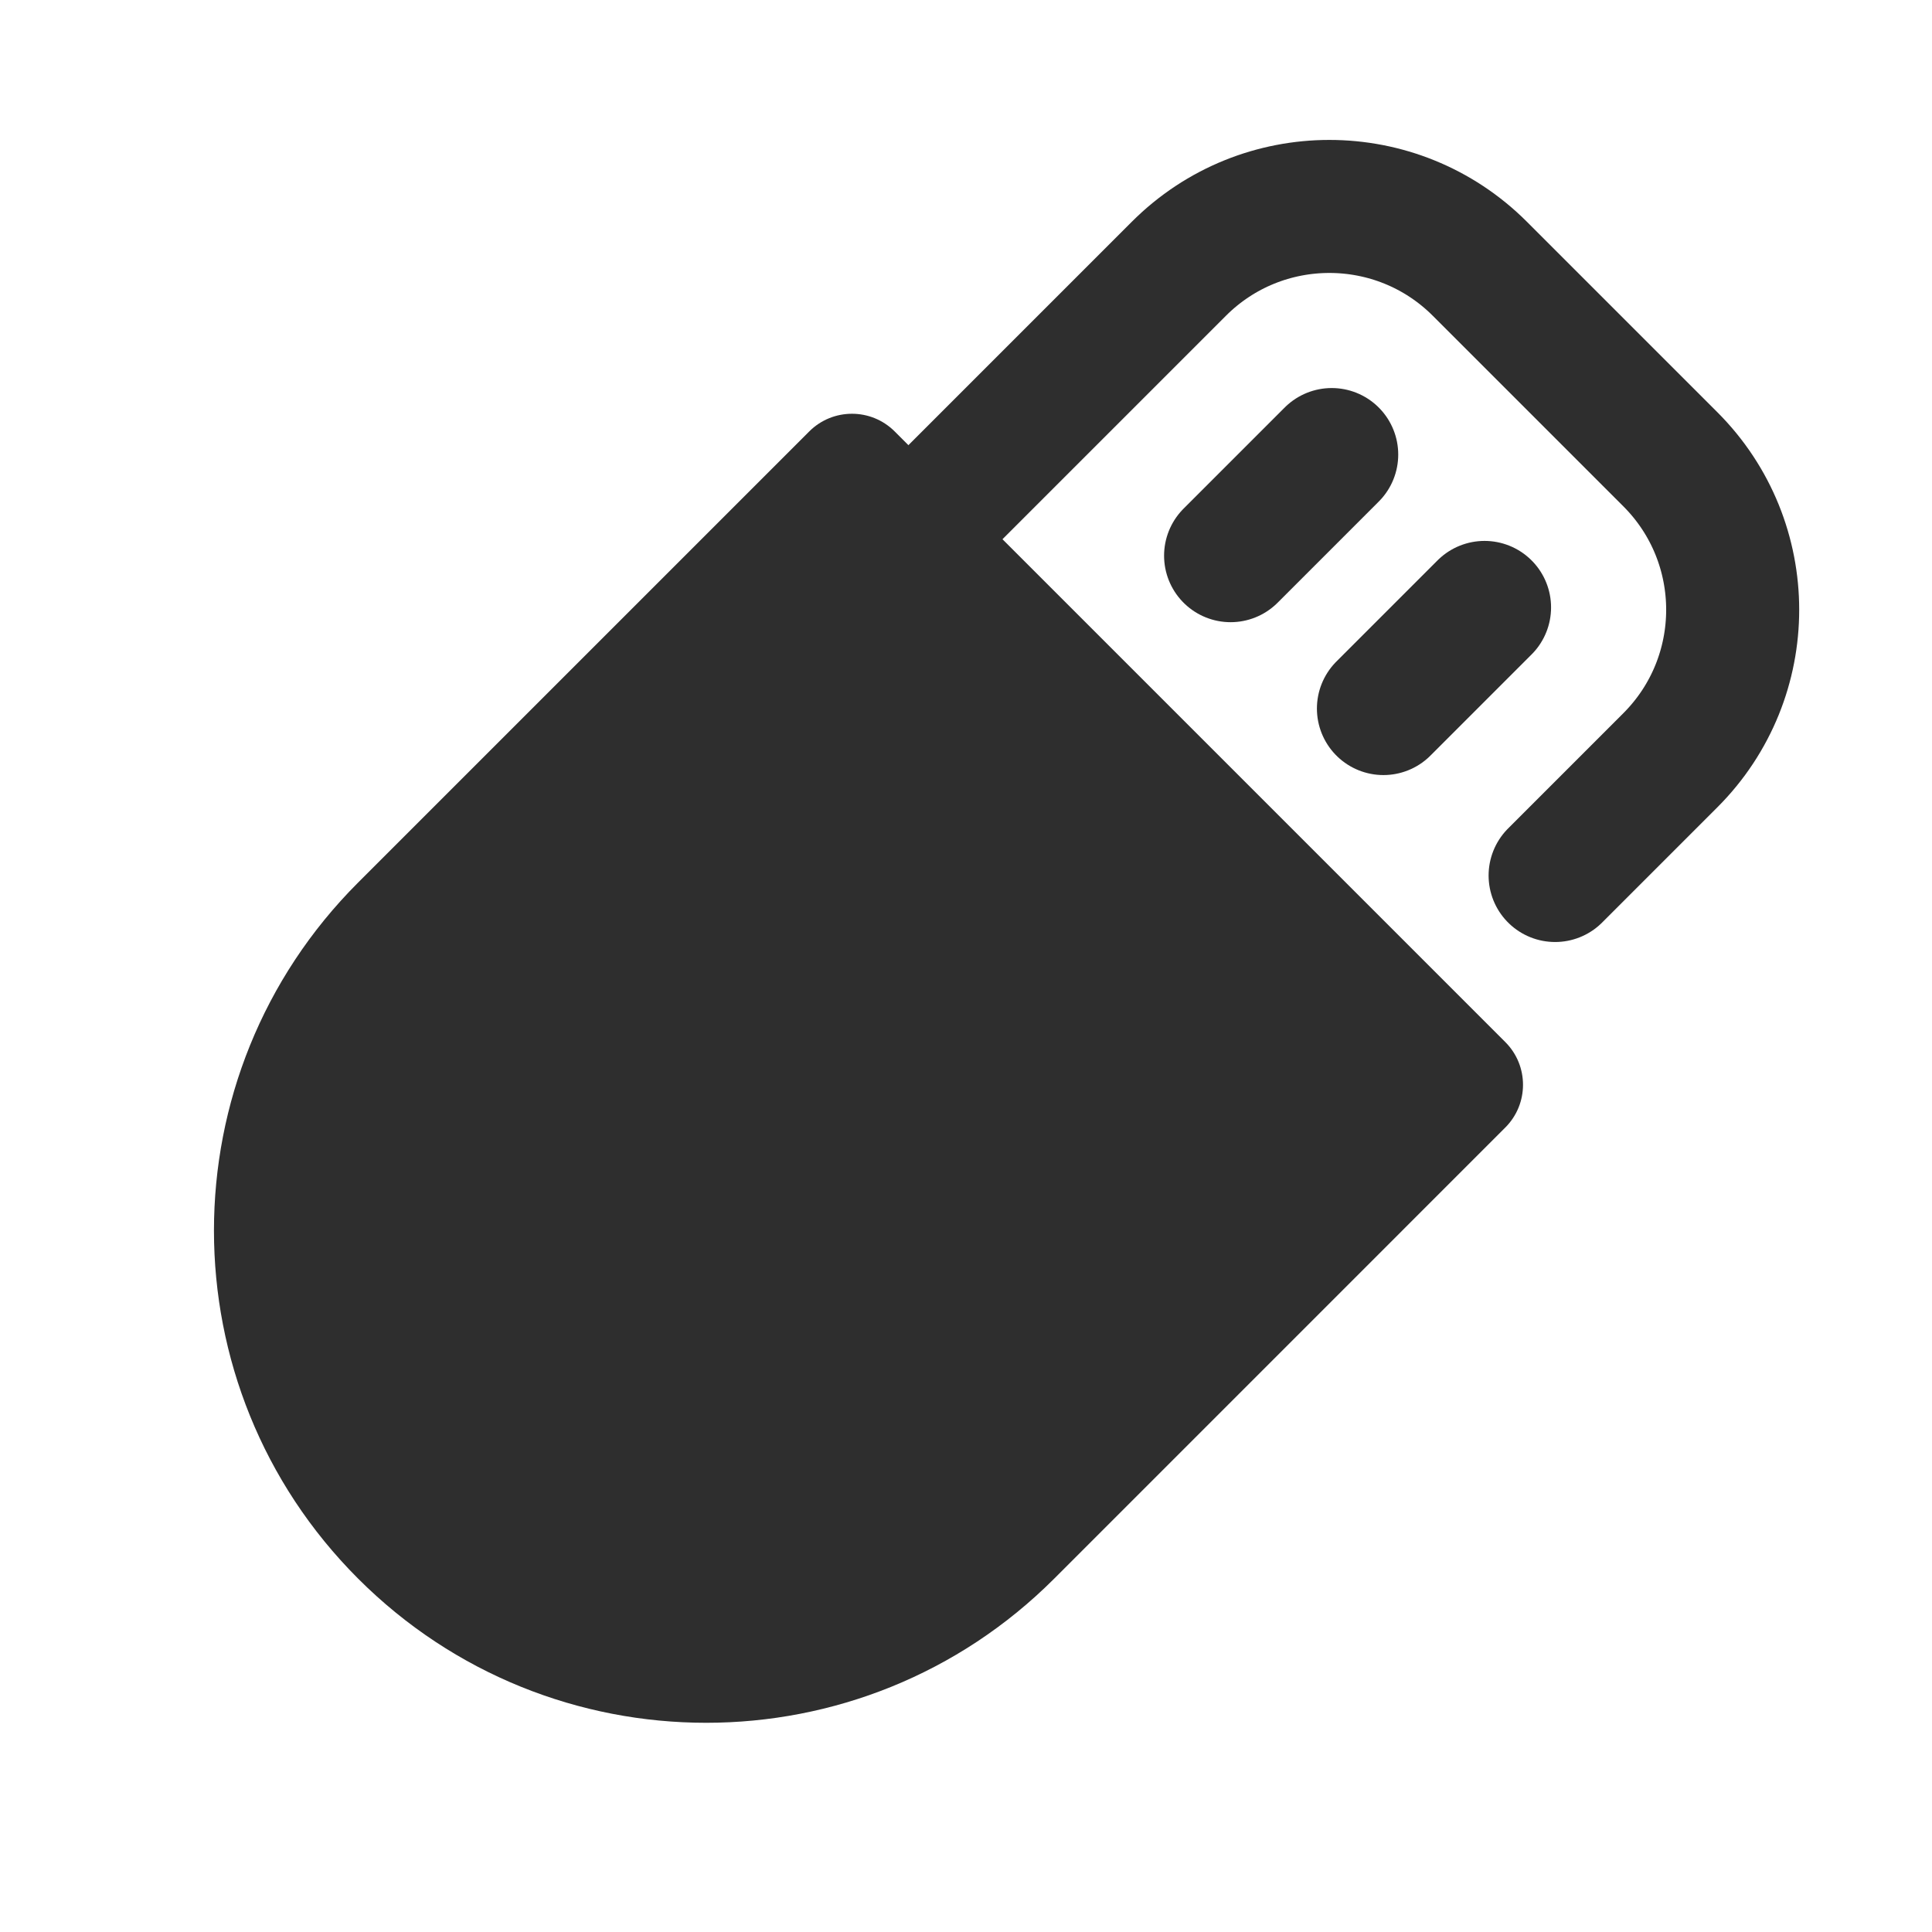 <svg xmlns="http://www.w3.org/2000/svg" width="102" height="102" fill="none" viewBox="0 0 102 102"><path fill="#2E2E2E" d="M42.723 22.779C43.969 21.533 45.99 21.533 47.236 22.779L79.472 55.015C80.719 56.261 80.719 58.282 79.472 59.528L55.657 83.344C45.509 93.492 29.055 93.492 18.907 83.344C8.759 73.196 8.759 56.742 18.907 46.594L42.723 22.779Z"/><path stroke="#2E2E2E" stroke-linecap="round" stroke-linejoin="round" stroke-width="7.023" d="M49.202 27.226L62.238 14.19C66.626 9.802 73.741 9.802 78.129 14.19L88.186 24.247C92.574 28.635 92.574 35.75 88.186 40.138L82.102 46.222"/><path stroke="#2E2E2E" stroke-linecap="round" stroke-linejoin="round" stroke-width="7.023" d="M70.308 23.998L64.969 29.337"/><path stroke="#2E2E2E" stroke-linecap="round" stroke-linejoin="round" stroke-width="7.023" d="M78.377 32.069L73.038 37.408"/></svg>